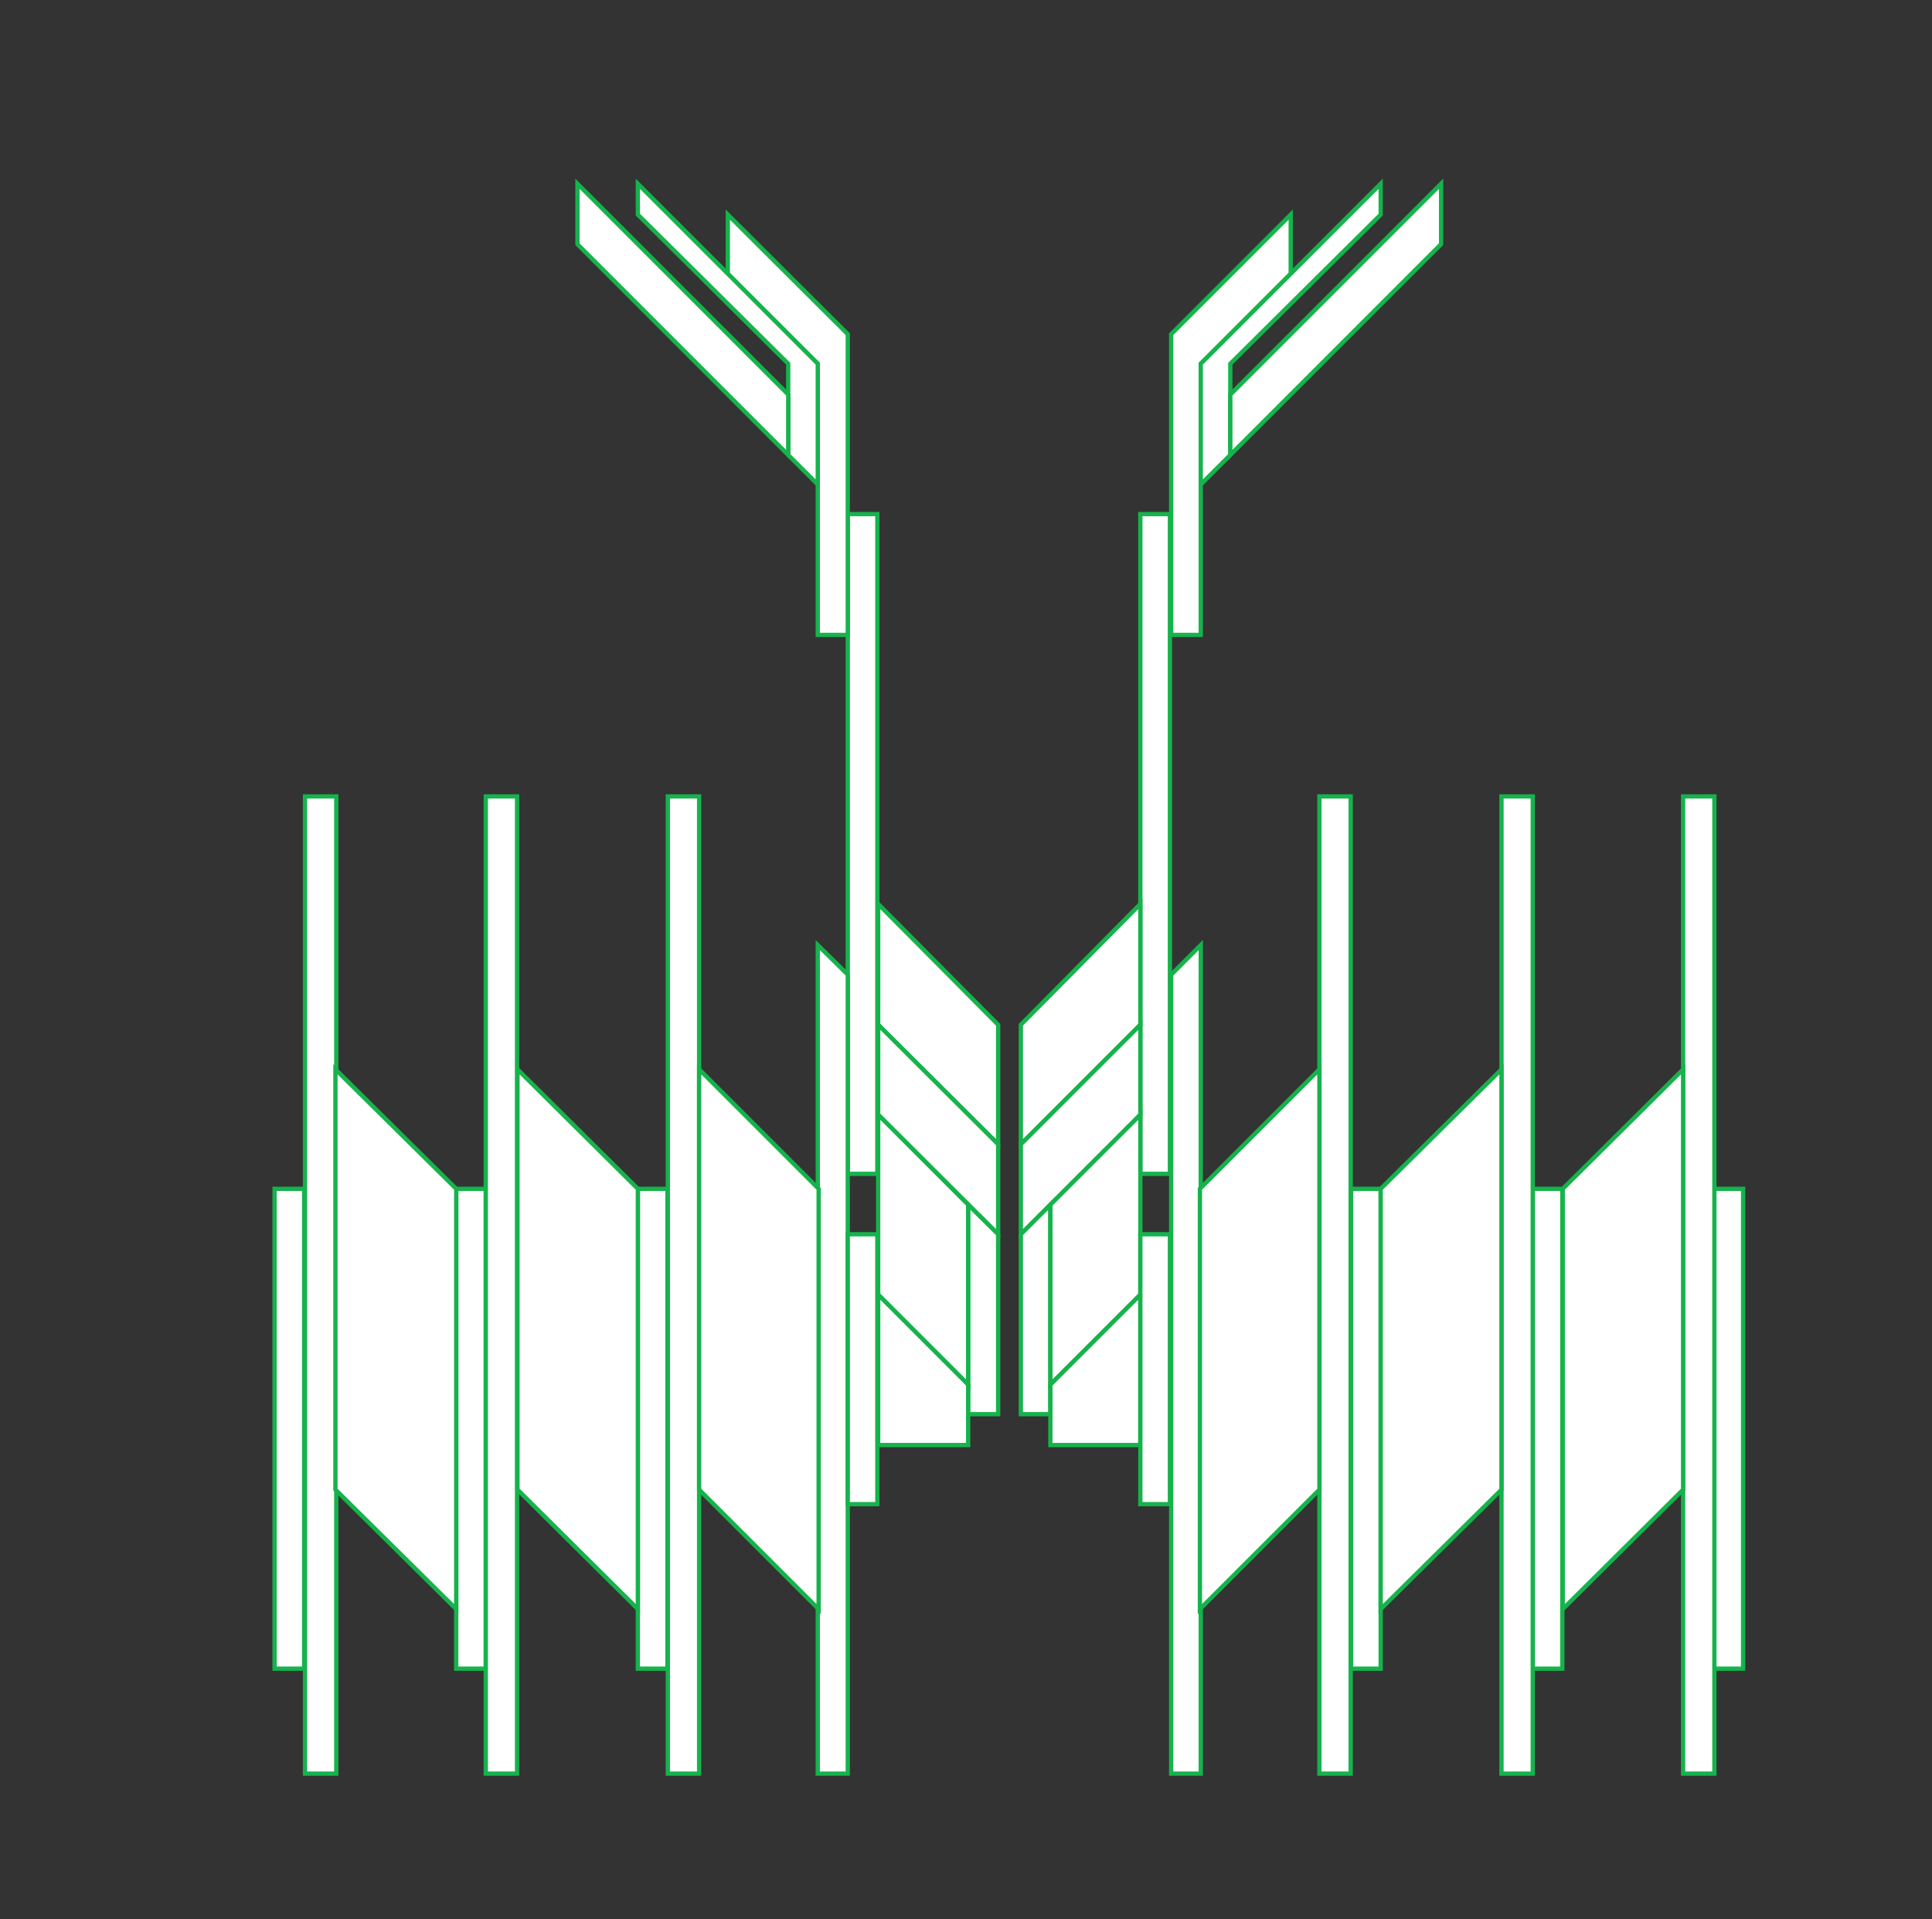 <?xml version="1.0" encoding="utf-8"?>
<!-- Generator: Adobe Illustrator 17.1.0, SVG Export Plug-In . SVG Version: 6.00 Build 0)  -->
<!DOCTYPE svg PUBLIC "-//W3C//DTD SVG 1.1//EN" "http://www.w3.org/Graphics/SVG/1.1/DTD/svg11.dtd">
<svg version="1.1" id="Layer_1" xmlns="http://www.w3.org/2000/svg" xmlns:xlink="http://www.w3.org/1999/xlink" x="0px" y="0px"
	 viewBox="0 206 451 448" enable-background="new 0 206 451 448" xml:space="preserve">
<rect x="0" y="206" width="451" height="448" fill="#333333" stroke="none"/>
<rect x="197.9" y="326" fill="#FFFFFF" stroke="#16B34C" stroke-miterlimit="10" width="6.9" height="154"/>
<polygon fill="#FFFFFF" stroke="#16B34C" stroke-miterlimit="10" points="190.9,354.2 190.9,290.9 169.9,269.9 169.9,256.1 
	197.9,284 197.9,354.2 "/>
<polygon fill="#FFFFFF" stroke="#16B34C" stroke-miterlimit="10" points="184,312.2 184,290.9 148.9,256.1 148.9,248.9 190.9,290.9 
	190.9,319.1 "/>
<polygon fill="#FFFFFF" stroke="#16B34C" stroke-miterlimit="10" points="184,312.2 184,298.1 134.8,248.9 134.8,263 "/>
<polygon fill="#FFFFFF" stroke="#16B34C" stroke-miterlimit="10" points="197.9,433.5 190.9,426.6 190.9,620 197.9,620 "/>
<polygon fill="#FFFFFF" stroke="#16B34C" stroke-miterlimit="10" points="233,445.2 233,473.1 205,445.2 205,417 "/>
<polygon fill="#FFFFFF" stroke="#16B34C" stroke-miterlimit="10" points="233,473.1 233,494.1 205,466.2 205,445.2 "/>
<polygon fill="#FFFFFF" stroke="#16B34C" stroke-miterlimit="10" points="226,487.2 226,536.1 233,536.1 233,494.1 "/>
<polygon fill="#FFFFFF" stroke="#16B34C" stroke-miterlimit="10" points="205,466.2 205,508.2 226,529.2 226,487.2 "/>
<rect x="148.9" y="483.5" fill="#FFFFFF" stroke="#16B34C" stroke-miterlimit="10" width="6.9" height="112"/>
<polygon fill="#FFFFFF" stroke="#16B34C" stroke-miterlimit="10" points="226,529.2 226,543.3 205,543.3 205,508.2 "/>
<rect x="197.9" y="494.1" fill="#FFFFFF" stroke="#16B34C" stroke-miterlimit="10" width="6.9" height="63"/>
<rect x="155.9" y="391.9" fill="#FFFFFF" stroke="#16B34C" stroke-miterlimit="10" width="7.3" height="228.1"/>
<polygon fill="#FFFFFF" stroke="#16B34C" stroke-miterlimit="10" points="163.2,455.6 191.1,483.5 191.1,581.6 163.2,553.7 "/>
<rect x="106.5" y="483.5" fill="#FFFFFF" stroke="#16B34C" stroke-miterlimit="10" width="6.9" height="112"/>
<rect x="113.4" y="391.9" fill="#FFFFFF" stroke="#16B34C" stroke-miterlimit="10" width="7.3" height="228.1"/>
<polygon fill="#FFFFFF" stroke="#16B34C" stroke-miterlimit="10" points="120.8,455.6 148.9,483.5 148.9,581.6 120.8,553.7 "/>
<rect x="64.1" y="483.5" fill="#FFFFFF" stroke="#16B34C" stroke-miterlimit="10" width="6.9" height="112"/>
<rect x="71.2" y="391.9" fill="#FFFFFF" stroke="#16B34C" stroke-miterlimit="10" width="7.3" height="228.1"/>
<polygon fill="#FFFFFF" stroke="#16B34C" stroke-miterlimit="10" points="78.3,455.6 106.5,483.5 106.5,581.6 78.3,553.7 "/>
<rect x="266.2" y="326" fill="#FFFFFF" stroke="#16B34C" stroke-miterlimit="10" width="6.9" height="154"/>
<polygon fill="#FFFFFF" stroke="#16B34C" stroke-miterlimit="10" points="273.4,354.2 273.4,284 301.3,256.1 301.3,269.9 
	280.3,290.9 280.3,354.2 "/>
<polygon fill="#FFFFFF" stroke="#16B34C" stroke-miterlimit="10" points="280.3,319.1 280.3,290.9 322.3,248.9 322.3,256.1 
	287.2,290.9 287.2,312.2 "/>
<polygon fill="#FFFFFF" stroke="#16B34C" stroke-miterlimit="10" points="336.4,263 336.4,248.9 287.2,298.1 287.2,312.2 "/>
<polygon fill="#FFFFFF" stroke="#16B34C" stroke-miterlimit="10" points="273.4,620 280.3,620 280.3,426.6 273.4,433.5 "/>
<polygon fill="#FFFFFF" stroke="#16B34C" stroke-miterlimit="10" points="266.2,417 266.2,445.2 238.3,473.1 238.3,445.2 "/>
<polygon fill="#FFFFFF" stroke="#16B34C" stroke-miterlimit="10" points="266.2,445.2 266.2,466.2 238.3,494.1 238.3,473.1 "/>
<polygon fill="#FFFFFF" stroke="#16B34C" stroke-miterlimit="10" points="238.3,494.1 238.3,536.1 245.2,536.1 245.2,487.2 "/>
<polygon fill="#FFFFFF" stroke="#16B34C" stroke-miterlimit="10" points="245.2,487.2 245.2,529.2 266.2,508.2 266.2,466.2 "/>
<rect x="315.4" y="483.5" fill="#FFFFFF" stroke="#16B34C" stroke-miterlimit="10" width="6.9" height="112"/>
<polygon fill="#FFFFFF" stroke="#16B34C" stroke-miterlimit="10" points="266.2,508.2 266.2,543.3 245.2,543.3 245.2,529.2 "/>
<rect x="266.2" y="494.1" fill="#FFFFFF" stroke="#16B34C" stroke-miterlimit="10" width="6.9" height="63"/>
<rect x="308" y="391.9" fill="#FFFFFF" stroke="#16B34C" stroke-miterlimit="10" width="7.3" height="228.1"/>
<polygon fill="#FFFFFF" stroke="#16B34C" stroke-miterlimit="10" points="308,553.7 280.1,581.6 280.1,483.5 308,455.6 "/>
<rect x="357.8" y="483.5" fill="#FFFFFF" stroke="#16B34C" stroke-miterlimit="10" width="6.9" height="112"/>
<rect x="350.5" y="391.9" fill="#FFFFFF" stroke="#16B34C" stroke-miterlimit="10" width="7.3" height="228.1"/>
<polygon fill="#FFFFFF" stroke="#16B34C" stroke-miterlimit="10" points="350.5,553.7 322.3,581.6 322.3,483.5 350.5,455.6 "/>
<rect x="400" y="483.5" fill="#FFFFFF" stroke="#16B34C" stroke-miterlimit="10" width="6.9" height="112"/>
<rect x="392.9" y="391.9" fill="#FFFFFF" stroke="#16B34C" stroke-miterlimit="10" width="7.3" height="228.1"/>
<polygon fill="#FFFFFF" stroke="#16B34C" stroke-miterlimit="10" points="392.9,553.7 364.8,581.6 364.8,483.5 392.9,455.6 "/>
</svg>
